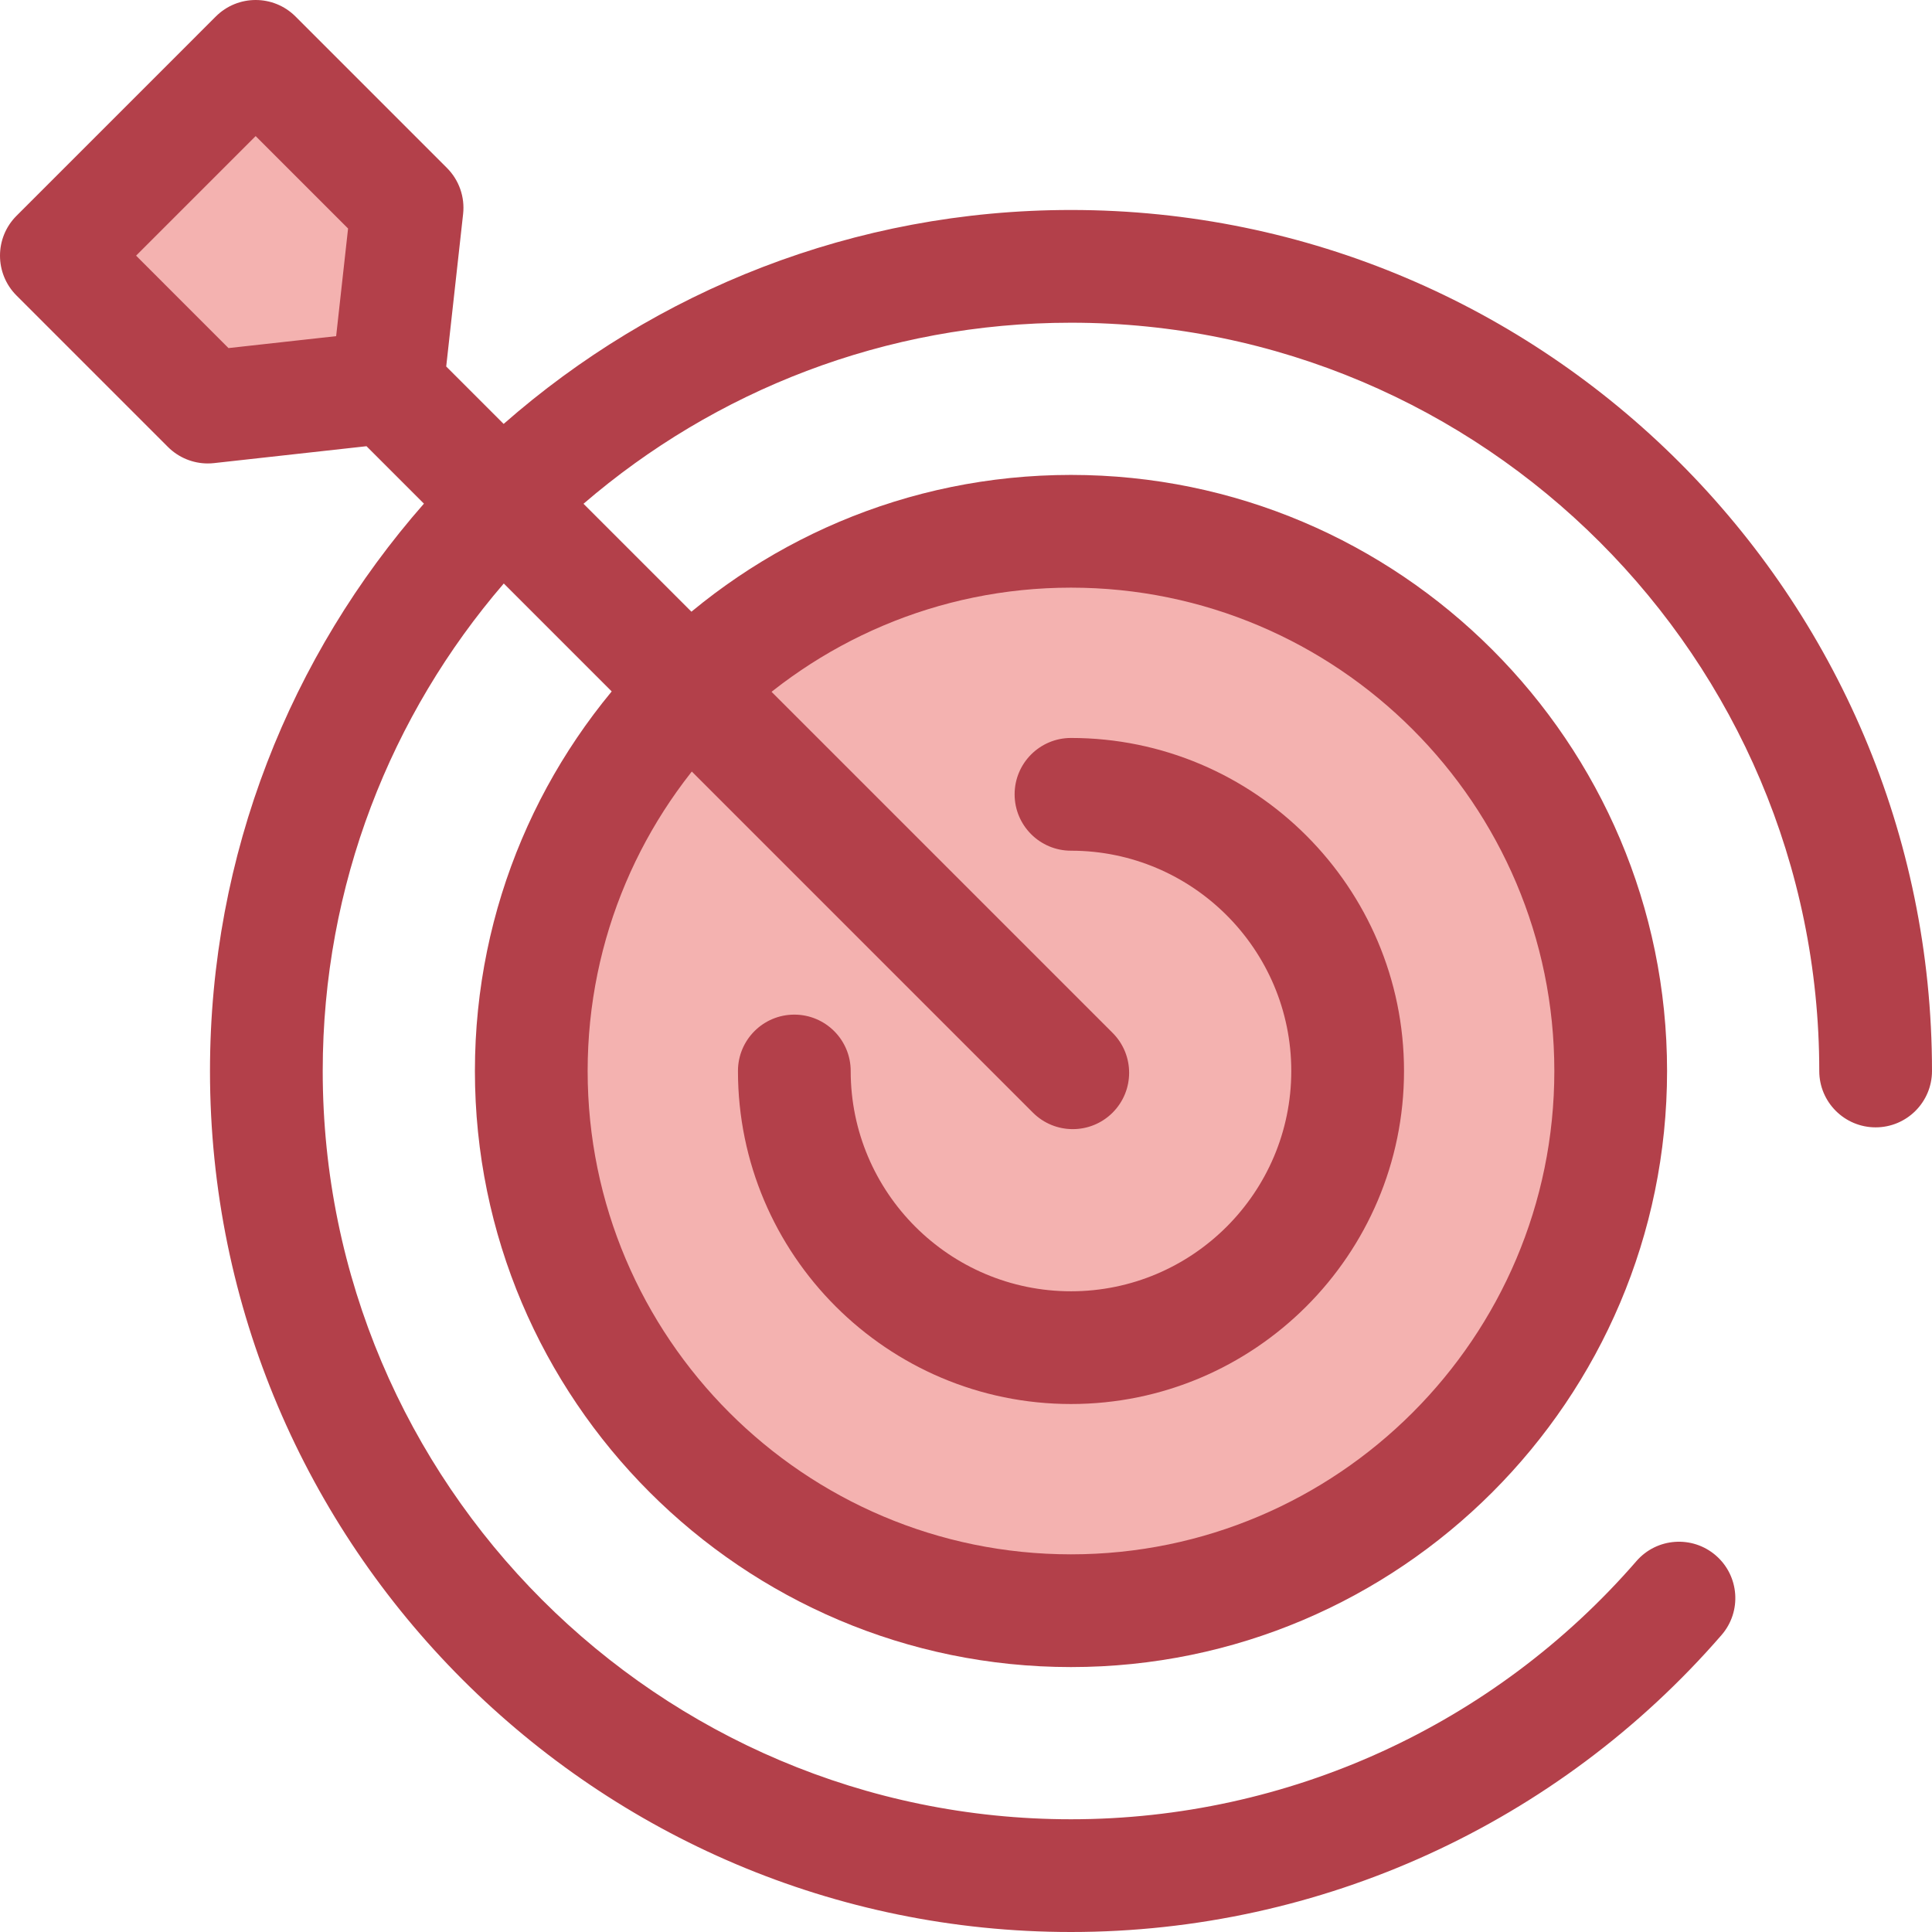 <?xml version="1.0" encoding="iso-8859-1"?>
<!-- Generator: Adobe Illustrator 19.0.0, SVG Export Plug-In . SVG Version: 6.00 Build 0)  -->
<svg version="1.1" id="Layer_1" xmlns="http://www.w3.org/2000/svg" xmlns:xlink="http://www.w3.org/1999/xlink" x="0px" y="0px"
	 viewBox="0 0 512 512" style="enable-background:new 0 0 512 512;" xml:space="preserve">
<circle style="fill:#F4B2B0;" cx="283.823" cy="283.824" r="143.032"/>
<path style="fill:#B3404A;" d="M283.823,441.791c-87.104,0-157.967-70.863-157.967-157.967s70.863-157.967,157.967-157.967
	s157.967,70.863,157.967,157.967S370.926,441.791,283.823,441.791z M283.823,155.733c-70.629,0-128.091,57.461-128.091,128.091
	s57.461,128.091,128.091,128.091s128.091-57.461,128.091-128.091S354.454,155.733,283.823,155.733z"/>
<path style="fill:#F4B2B0;" d="M283.823,210.506c40.493,0,73.318,32.825,73.318,73.318s-32.825,73.318-73.318,73.318
	s-73.318-32.825-73.318-73.318"/>
<path style="fill:#B3404A;" d="M283.823,372.079c-48.665,0-88.256-39.59-88.256-88.256c0-8.25,6.688-14.938,14.938-14.938
	s14.938,6.688,14.938,14.938c0,32.19,26.189,58.38,58.38,58.38s58.38-26.189,58.38-58.38s-26.189-58.38-58.38-58.38
	c-8.25,0-14.938-6.688-14.938-14.938c0-8.25,6.688-14.938,14.938-14.938c48.665,0,88.256,39.59,88.256,88.256
	S332.489,372.079,283.823,372.079z"/>
<polygon style="fill:#F4B2B0;" points="107.881,55.068 102.614,102.613 55.068,107.881 14.938,67.752 67.752,14.938 "/>
<path style="fill:#B3404A;" d="M283.823,55.647c-57.543,0-110.171,21.421-150.353,56.696l-15.219-15.219l4.477-40.412
	c0.499-4.508-1.077-9-4.284-12.207L78.316,4.374c-5.833-5.832-15.292-5.832-21.127,0L4.375,57.189
	c-5.833,5.833-5.833,15.292,0,21.127l40.128,40.128c2.817,2.816,6.624,4.375,10.563,4.375c0.547,0,1.096-0.03,1.646-0.091
	l40.414-4.477l15.219,15.219c-35.276,40.18-56.698,92.809-56.698,150.353C55.647,409.641,158.006,512,283.823,512
	c66.164,0,129.001-28.684,172.401-78.697c5.408-6.231,4.738-15.666-1.492-21.073c-6.234-5.409-15.667-4.738-21.073,1.492
	c-37.722,43.47-92.334,68.402-149.835,68.402c-109.342,0-198.3-88.956-198.3-198.3c0-49.306,18.093-94.463,47.983-129.191
	L273.73,294.857c2.917,2.916,6.74,4.375,10.563,4.375s7.647-1.459,10.563-4.375c5.833-5.833,5.833-15.292,0-21.127L154.631,133.506
	c34.73-29.89,79.886-47.983,129.192-47.983c109.344,0,198.3,88.956,198.3,198.3c0,8.25,6.688,14.938,14.938,14.938
	c8.25,0,14.938-6.688,14.938-14.938C512,158.008,409.64,55.647,283.823,55.647z M36.063,67.752l31.688-31.688l24.492,24.492
	l-3.161,28.529l-28.529,3.161L36.063,67.752z"/>
<g>
</g>
<g>
</g>
<g>
</g>
<g>
</g>
<g>
</g>
<g>
</g>
<g>
</g>
<g>
</g>
<g>
</g>
<g>
</g>
<g>
</g>
<g>
</g>
<g>
</g>
<g>
</g>
<g>
</g>
</svg>
